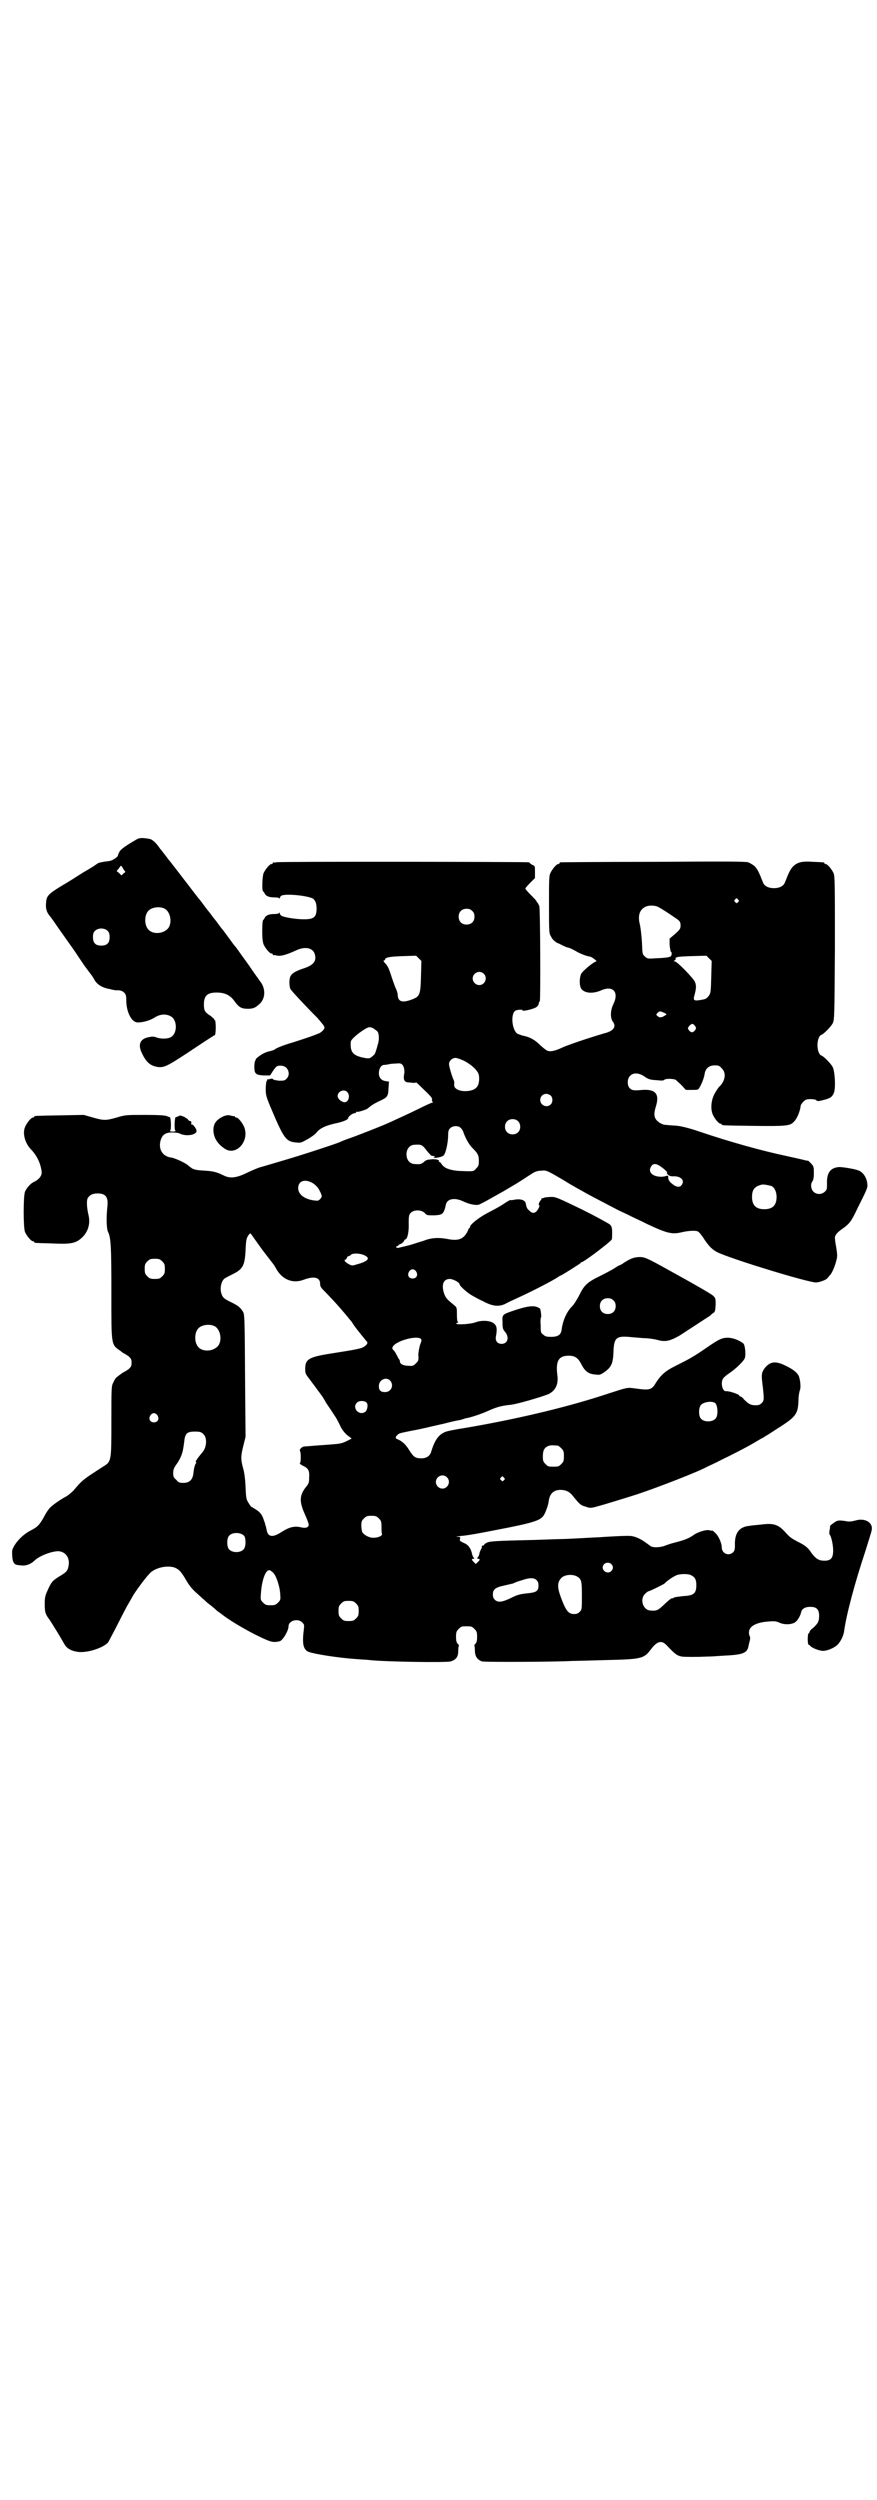 <?xml version="1.0" standalone="no"?>
<!DOCTYPE svg PUBLIC "-//W3C//DTD SVG 20010904//EN"
 "http://www.w3.org/TR/2001/REC-SVG-20010904/DTD/svg10.dtd">
<svg version="1.0" xmlns="http://www.w3.org/2000/svg"
 width="1000pt" height="2850pt" viewBox="0 0 1000 2850"
 preserveAspectRatio="xMidYMid meet">
<g transform="translate(0,2850) scale(0.5,-0.5)"
fill="#000000" stroke="none">
<path d="M313 3787 c-26 -15 -39 -24 -41 -30 -2 -3 -3 -7 -3 -7 1 -3 -12 -12
-19 -13 -16 -2 -25 -4 -26 -5 -1 0 -3 -2 -5 -3 -2 -2 -15 -10 -29 -18 -14 -9
-36 -23 -50 -31 -31 -19 -34 -23 -35 -39 -1 -12 1 -20 8 -29 2 -1 15 -21 30
-42 15 -21 29 -41 31 -44 1 -2 10 -15 18 -27 9 -12 17 -23 18 -24 1 -2 4 -6 6
-10 6 -10 17 -17 34 -20 7 -2 15 -3 15 -3 7 1 14 -1 18 -5 4 -4 5 -7 5 -18 0
-25 11 -48 24 -50 10 -1 27 3 39 10 13 9 27 10 38 4 16 -8 16 -40 0 -48 -7 -4
-24 -4 -33 0 -6 2 -9 2 -18 0 -19 -4 -24 -17 -14 -37 10 -21 20 -29 38 -31 14
-1 23 4 83 44 24 16 44 29 45 29 1 0 2 8 2 17 0 11 -1 17 -2 17 -1 0 -2 1 -1
2 0 0 -4 4 -9 8 -13 8 -15 12 -15 26 0 20 8 27 29 27 19 0 31 -6 41 -20 10
-14 16 -17 30 -17 13 0 17 2 28 12 13 13 13 36 -1 52 -1 2 -13 18 -25 36 -13
18 -26 36 -28 39 -6 7 -6 7 -19 25 -6 8 -11 15 -12 16 -1 1 -5 6 -10 13 -5 7
-9 12 -10 13 -1 1 -3 4 -6 8 -3 4 -6 8 -7 9 -1 1 -4 5 -7 9 -3 4 -10 14 -17
22 -7 9 -17 22 -23 30 -6 8 -12 15 -13 17 -1 1 -7 9 -14 18 -7 9 -13 17 -14
18 -1 1 -4 5 -7 9 -3 4 -6 8 -7 9 -1 1 -4 6 -8 10 -7 11 -17 21 -23 22 -14 3
-23 3 -29 0z m-32 -68 l5 -7 -5 -4 -4 -4 -5 5 -6 5 5 6 c2 3 4 6 5 6 1 0 3 -3
5 -7z m93 -90 c16 -7 20 -37 7 -48 -12 -11 -34 -11 -43 0 -9 10 -9 32 0 42 7
8 24 11 36 6z m-128 -52 c3 -3 4 -7 4 -14 0 -13 -6 -19 -19 -19 -13 0 -19 6
-19 19 0 7 1 11 4 14 7 8 23 8 30 0z"/>
<path d="M630 3734 c-3 -1 -6 -1 -7 0 0 0 -1 0 -1 -2 0 -1 -1 -2 -3 -2 -4 0
-14 -12 -18 -21 -3 -8 -4 -41 -1 -41 0 0 2 -2 3 -4 3 -7 10 -10 22 -10 7 0 11
-1 12 -2 0 -2 1 -2 1 0 0 2 2 5 4 6 10 5 60 0 72 -7 5 -4 8 -11 8 -22 0 -20
-6 -25 -29 -25 -16 0 -44 4 -51 8 -2 1 -4 4 -4 6 0 2 -1 2 -1 1 -1 -2 -5 -3
-12 -3 -12 0 -19 -3 -22 -10 -1 -2 -3 -4 -3 -4 -1 0 -2 -11 -2 -24 0 -17 1
-25 3 -31 4 -9 14 -21 18 -21 2 0 3 -1 3 -2 0 -1 1 -2 2 -2 0 1 5 0 9 -1 9 -1
20 2 42 12 21 10 39 6 43 -9 4 -14 -2 -23 -20 -30 -33 -11 -38 -16 -38 -34 0
-6 1 -12 2 -14 0 -2 14 -17 29 -33 15 -16 30 -31 33 -34 12 -14 16 -19 16 -22
0 -4 -8 -12 -15 -14 -12 -5 -27 -10 -58 -20 -18 -5 -35 -12 -38 -14 -3 -3 -10
-5 -15 -6 -5 -1 -12 -4 -17 -7 -8 -5 -16 -12 -14 -12 1 0 1 -1 -1 -2 -1 -2 -2
-8 -2 -14 0 -16 3 -19 21 -20 l15 0 7 11 c8 11 9 12 20 11 14 -1 21 -20 10
-30 -4 -4 -6 -4 -17 -4 -7 1 -13 2 -13 3 -1 2 -3 2 -7 1 -3 -1 -6 -1 -7 -1 0
1 -1 0 0 0 1 -1 0 -3 -1 -4 -1 -2 -2 -10 -2 -18 0 -13 1 -17 10 -39 32 -76 36
-81 61 -83 9 -1 11 0 25 8 9 5 18 12 20 15 7 9 19 15 40 20 20 4 32 9 32 13 0
3 10 11 15 11 2 0 3 1 3 2 0 1 1 2 2 1 2 -1 22 5 25 8 8 7 13 10 25 16 20 9
21 11 22 29 l1 16 -7 1 c-10 1 -16 8 -16 18 0 10 5 19 12 19 3 0 7 1 9 1 2 1
10 2 16 2 11 1 13 1 17 -3 3 -3 5 -13 4 -19 -3 -15 0 -21 11 -21 3 0 8 -1 11
-1 2 0 4 0 4 1 0 1 3 -1 7 -5 29 -28 31 -30 30 -34 0 -3 1 -5 2 -6 1 0 1 -1
-1 -1 -2 0 -17 -7 -33 -15 -27 -13 -38 -18 -62 -29 -12 -6 -78 -32 -96 -38 -9
-3 -18 -7 -20 -8 -9 -4 -85 -29 -126 -41 -24 -7 -50 -15 -58 -17 -8 -3 -22 -9
-32 -14 -22 -10 -35 -11 -49 -4 -16 8 -25 10 -45 11 -16 1 -21 2 -27 5 -4 3
-7 5 -8 6 -4 5 -31 18 -41 19 -18 3 -28 18 -23 38 4 14 11 19 27 19 7 0 15 -1
18 -3 15 -7 40 -2 37 8 -1 5 -9 15 -11 13 -1 0 -1 0 -1 1 1 4 0 7 -2 7 -2 0
-4 1 -5 3 -1 2 -6 5 -10 7 -7 3 -9 3 -12 1 -2 -1 -5 -2 -6 -2 -3 0 -4 -29 -1
-31 2 -1 -1 -2 -6 -2 -5 0 -8 1 -6 2 3 2 2 31 -1 31 -1 0 -4 1 -6 2 -3 2 -20
3 -49 3 -45 0 -46 0 -66 -6 -25 -7 -29 -7 -54 0 l-21 6 -54 -1 c-57 -1 -59 -1
-59 -3 0 -1 -1 -2 -3 -2 -4 0 -14 -12 -18 -22 -6 -14 0 -36 13 -50 14 -14 23
-33 25 -52 1 -9 -7 -18 -18 -23 -7 -3 -16 -13 -20 -22 -4 -10 -4 -82 0 -92 4
-9 14 -21 18 -21 2 0 3 -1 3 -2 0 -2 1 -2 40 -3 40 -2 52 0 64 9 17 13 25 33
20 55 -4 16 -5 34 -2 39 4 7 11 11 22 11 19 0 25 -8 23 -29 -3 -26 -2 -50 1
-58 7 -13 8 -34 8 -140 0 -123 -1 -117 22 -133 3 -3 7 -5 7 -5 1 0 5 -3 10 -6
6 -6 7 -7 7 -15 0 -8 -1 -9 -7 -15 -5 -3 -9 -6 -10 -6 -1 0 -12 -8 -18 -13 -2
-2 -5 -7 -7 -12 -4 -7 -4 -14 -4 -88 0 -92 0 -91 -19 -103 -45 -29 -47 -30
-67 -54 -5 -5 -13 -12 -19 -15 -13 -7 -33 -21 -37 -27 -2 -2 -8 -11 -12 -19
-10 -18 -15 -23 -31 -31 -19 -10 -36 -29 -41 -44 -1 -6 0 -22 2 -26 3 -7 5 -8
17 -9 12 -2 24 3 33 12 12 11 43 22 56 20 16 -3 24 -17 20 -35 -2 -10 -5 -13
-22 -23 -14 -9 -17 -12 -25 -30 -6 -13 -7 -17 -7 -32 0 -18 1 -23 11 -36 6 -9
24 -38 34 -56 5 -9 15 -15 29 -17 21 -4 61 9 71 22 2 4 13 24 23 44 10 20 20
39 22 42 4 7 7 12 12 21 4 7 27 39 36 48 11 14 40 21 58 15 10 -4 15 -9 26
-28 7 -12 13 -20 23 -29 7 -6 15 -14 18 -16 2 -2 8 -8 14 -12 5 -4 11 -9 13
-11 2 -2 5 -4 6 -5 2 -1 7 -5 11 -8 21 -16 68 -43 99 -56 12 -5 18 -6 30 -3 7
2 20 24 20 34 0 13 21 19 31 9 5 -5 5 -6 4 -15 -4 -32 -2 -44 8 -51 8 -5 68
-15 116 -18 9 -1 21 -1 26 -2 38 -4 176 -6 185 -3 12 4 17 10 17 24 0 7 1 12
2 12 0 0 -1 2 -3 4 -3 3 -4 7 -4 16 0 11 1 13 6 18 6 6 7 6 18 6 11 0 12 0 18
-6 5 -5 6 -7 6 -18 0 -9 -1 -13 -4 -16 -2 -2 -3 -4 -2 -4 0 0 1 -5 1 -11 0
-13 5 -21 16 -25 6 -2 176 -1 205 1 6 0 41 1 77 2 82 2 87 3 103 24 15 20 25
22 37 9 18 -19 23 -23 34 -25 6 -1 36 -1 57 0 7 0 24 1 37 2 46 2 55 6 58 22
0 2 2 8 3 13 1 4 1 8 0 9 -1 1 -2 5 -2 9 0 14 16 23 45 25 12 1 17 1 25 -3 12
-5 27 -4 35 1 5 3 12 14 14 23 1 7 8 11 15 12 19 2 26 -4 26 -20 0 -12 -2 -17
-14 -28 -5 -3 -8 -8 -8 -9 0 -2 -1 -3 -2 -3 -1 0 -2 -6 -2 -13 0 -7 1 -13 2
-13 1 0 3 -1 4 -3 5 -5 21 -11 29 -11 10 0 26 7 33 14 7 7 14 21 15 31 5 37
24 109 49 184 7 23 14 44 14 47 3 17 -16 28 -38 21 -8 -2 -14 -3 -22 -1 -14 2
-18 2 -25 -3 -6 -4 -12 -9 -10 -9 0 0 0 -4 -1 -8 -1 -5 -1 -9 0 -11 4 -4 8
-24 8 -36 0 -19 -6 -25 -26 -23 -9 1 -16 7 -24 18 -6 10 -14 17 -31 25 -15 8
-17 10 -24 17 -19 22 -29 26 -59 22 -10 -1 -23 -2 -27 -3 -23 -2 -34 -16 -33
-44 0 -10 -1 -13 -4 -16 -10 -10 -26 -3 -26 11 0 9 -7 26 -15 33 -3 3 -6 6 -7
5 -1 0 -3 0 -6 1 -8 2 -26 -4 -35 -10 -11 -8 -21 -12 -40 -17 -9 -2 -21 -6
-26 -8 -10 -4 -25 -5 -32 -2 -2 1 -8 6 -14 10 -11 8 -25 14 -34 14 -7 1 -61
-2 -71 -3 -4 0 -22 -1 -40 -2 -18 -1 -38 -2 -44 -2 -6 0 -33 -1 -61 -2 -90 -2
-103 -3 -110 -6 -4 -2 -7 -4 -7 -5 0 -1 -1 -2 -3 -2 -2 0 -3 -1 -2 -3 0 -2 0
-3 -1 -3 0 0 -2 -4 -4 -9 -1 -6 -3 -11 -5 -12 -1 -2 -1 -3 2 -3 4 0 4 -3 -2
-8 l-4 -4 -5 5 c-5 5 -5 7 0 7 2 0 2 1 1 2 -1 0 -3 4 -4 7 -3 15 -9 23 -19 27
-9 4 -10 5 -9 9 1 5 1 5 -6 5 -5 0 -1 1 8 2 13 1 37 5 77 13 89 17 104 22 112
34 4 6 10 23 11 30 2 20 12 29 30 28 11 -1 17 -4 24 -12 17 -21 19 -23 30 -26
11 -4 12 -4 33 2 8 2 73 22 85 26 51 17 143 53 160 63 2 1 18 8 35 17 17 8 42
21 55 28 13 7 28 16 33 19 5 2 10 6 12 7 2 1 13 8 25 16 43 27 47 33 48 66 0
9 2 18 3 21 3 6 1 26 -3 34 -4 7 -12 14 -31 23 -21 10 -33 9 -45 -5 -7 -9 -9
-14 -7 -31 5 -42 5 -44 -1 -50 -4 -4 -7 -5 -14 -5 -11 0 -16 3 -26 13 -3 4 -7
7 -8 7 -2 0 -3 1 -3 2 0 3 -24 11 -30 10 -9 -1 -13 20 -7 29 2 3 8 8 14 12 15
10 35 29 36 36 2 9 0 29 -4 32 -10 8 -25 13 -35 13 -13 0 -20 -3 -46 -21 -32
-22 -39 -26 -75 -44 -22 -11 -32 -20 -44 -39 -9 -15 -14 -16 -44 -12 -23 3
-16 4 -78 -16 -90 -29 -202 -55 -314 -74 -20 -3 -40 -7 -44 -9 -15 -6 -24 -19
-32 -46 -3 -9 -11 -14 -22 -14 -14 0 -18 3 -28 19 -8 13 -15 19 -25 24 -7 2
-7 5 -2 10 5 5 5 4 33 10 23 4 37 8 73 16 23 6 30 7 35 8 1 0 5 1 8 2 3 1 8 3
11 3 13 3 34 10 49 17 18 8 29 11 49 13 13 1 72 18 88 25 15 8 22 22 19 43 -4
32 3 44 26 44 14 0 21 -5 28 -18 9 -18 17 -24 34 -25 8 -1 10 -1 20 6 15 11
19 19 20 45 1 32 6 37 34 35 9 -1 24 -2 35 -3 10 0 24 -2 31 -4 18 -5 28 -3
51 10 17 11 63 41 69 45 1 1 4 4 7 6 5 3 5 5 6 19 0 15 0 15 -6 21 -3 3 -39
24 -79 46 -70 39 -74 41 -86 42 -13 0 -21 -2 -38 -13 -4 -3 -9 -6 -11 -6 -2
-1 -7 -4 -13 -8 -5 -3 -20 -11 -32 -17 -29 -14 -35 -21 -46 -43 -5 -10 -12
-21 -16 -25 -12 -12 -21 -31 -24 -52 -1 -13 -8 -18 -24 -18 -11 0 -14 1 -18 5
-6 4 -6 6 -6 22 -1 9 0 17 1 18 1 1 -1 19 -3 20 0 0 -2 1 -4 2 -9 5 -24 3 -49
-5 -33 -11 -33 -10 -32 -29 0 -14 1 -16 6 -22 10 -12 6 -27 -8 -27 -10 0 -15
7 -13 17 3 17 2 23 -3 28 -7 8 -28 10 -44 4 -11 -4 -41 -6 -43 -3 -1 1 0 2 2
2 2 0 3 1 2 1 -2 1 -3 6 -3 17 0 15 0 17 -5 21 -18 15 -20 17 -24 27 -7 21 -2
34 13 34 7 0 22 -8 22 -12 0 -4 18 -20 29 -26 7 -4 18 -10 25 -13 20 -11 35
-13 50 -6 5 3 18 9 29 14 37 17 81 40 91 47 3 2 6 4 7 4 2 0 44 27 45 28 0 1
1 2 2 2 5 0 67 47 69 52 1 2 1 9 1 16 0 10 -1 14 -5 18 -2 2 -31 18 -63 34
-54 26 -60 29 -70 29 -6 0 -13 -1 -15 -1 -2 -1 -5 -2 -7 -2 -1 0 -2 -1 -1 -1
0 -1 -1 -3 -3 -5 -3 -4 -5 -10 -2 -10 1 0 0 -4 -3 -9 -6 -10 -13 -11 -20 -3
-5 4 -6 6 -8 16 -1 7 -10 11 -24 9 -5 -1 -11 -2 -12 -1 0 0 -5 -3 -10 -6 -9
-6 -15 -10 -42 -24 -19 -10 -39 -26 -39 -31 0 -2 -1 -3 -2 -3 0 0 -2 -2 -3 -6
-9 -19 -21 -24 -46 -19 -20 4 -38 3 -55 -4 -7 -2 -22 -7 -32 -10 -30 -7 -30
-8 -30 -4 0 2 1 3 2 2 1 -1 2 0 2 1 0 1 3 3 6 4 3 1 6 4 7 6 1 2 2 4 3 4 5 0
9 18 8 37 0 18 1 20 5 24 7 7 23 7 31 0 5 -6 6 -6 22 -6 20 1 22 3 27 25 3 13
20 16 39 7 15 -7 27 -9 35 -8 3 1 15 7 27 14 11 6 23 13 25 14 4 2 22 13 34
20 3 2 15 9 25 16 20 13 20 13 34 14 10 1 12 0 48 -21 11 -7 23 -14 25 -15 2
-1 10 -6 18 -10 13 -8 37 -20 73 -39 7 -4 22 -11 33 -16 11 -6 30 -14 41 -20
49 -23 59 -25 83 -19 14 3 30 4 35 1 2 -1 9 -9 15 -19 11 -16 19 -24 33 -30
42 -18 203 -67 221 -67 7 0 24 6 26 10 2 2 4 5 7 8 4 5 11 21 14 35 2 7 1 14
-1 27 -2 10 -3 20 -3 22 0 6 6 13 18 21 15 11 19 15 34 47 21 42 23 46 22 54
-1 14 -9 28 -22 32 -8 3 -38 8 -44 7 -19 -2 -27 -14 -26 -38 0 -11 0 -14 -5
-18 -7 -7 -19 -7 -26 0 -6 6 -7 18 -2 24 2 3 3 9 3 18 0 14 0 15 -6 22 -4 4
-7 7 -8 7 0 -1 -2 0 -4 0 -2 1 -21 5 -43 10 -57 12 -129 32 -200 56 -23 8 -41
12 -49 13 -7 1 -18 1 -24 2 -8 0 -13 2 -19 6 -11 8 -13 16 -8 34 10 30 1 42
-30 40 -20 -2 -24 -1 -29 4 -6 6 -6 22 1 28 7 8 20 7 32 -1 10 -7 13 -8 31 -9
8 -1 13 -1 15 1 2 3 20 3 26 0 2 -2 8 -7 14 -13 l9 -10 14 0 c13 0 14 0 17 5
6 10 11 24 12 32 2 12 10 19 23 19 9 0 11 -1 16 -7 11 -10 8 -29 -6 -42 -2 -2
-6 -8 -10 -15 -8 -14 -10 -34 -5 -47 4 -10 14 -22 18 -22 2 0 3 -1 3 -2 0 -2
2 -2 72 -3 74 -1 84 0 92 9 8 7 15 26 16 37 0 2 3 6 6 9 5 5 7 6 17 6 6 0 12
-1 13 -3 2 -2 5 -2 16 1 16 4 20 7 24 17 4 12 2 48 -3 58 -4 8 -20 24 -25 26
-13 4 -13 44 0 48 5 2 21 18 25 26 4 8 4 16 5 171 0 145 0 164 -3 171 -4 9
-14 21 -18 21 -2 0 -3 1 -3 2 0 2 0 2 -26 3 -25 2 -36 -1 -46 -11 -6 -7 -9
-13 -18 -36 -3 -8 -12 -13 -25 -13 -13 0 -22 5 -25 13 -9 23 -12 29 -18 36 -4
4 -11 8 -16 10 -7 2 -58 2 -217 1 -114 0 -209 -1 -210 -1 -2 0 -3 -1 -3 -2 0
-1 -1 -2 -3 -2 -4 0 -14 -12 -18 -21 -3 -6 -3 -18 -3 -72 0 -63 0 -65 5 -73 3
-6 7 -10 14 -14 6 -2 12 -6 15 -7 3 -1 6 -3 7 -3 4 0 14 -5 21 -9 6 -4 23 -11
31 -12 4 0 18 -11 15 -11 -5 0 -32 -22 -35 -29 -4 -10 -4 -27 1 -34 8 -10 27
-11 45 -3 27 12 41 -4 28 -31 -7 -14 -8 -32 -1 -41 8 -11 1 -21 -20 -26 -34
-10 -85 -27 -97 -33 -15 -7 -27 -10 -34 -6 -2 1 -10 7 -17 14 -13 12 -23 17
-39 20 -3 1 -8 3 -11 4 -13 9 -16 47 -4 53 5 2 16 3 16 0 0 -2 19 2 28 6 5 2
9 7 9 12 0 1 1 2 2 3 2 3 1 208 -1 217 -2 4 -4 8 -4 8 -1 0 -2 1 -2 2 0 2 -6
8 -13 15 -7 7 -13 14 -13 15 0 1 5 7 11 13 l11 11 0 14 c0 13 0 14 -6 16 -3 2
-6 4 -6 4 0 1 -1 2 -2 2 -6 1 -571 2 -576 0z m1053 -85 c3 -3 3 -3 0 -6 -3 -3
-3 -3 -6 0 -3 2 -3 3 -1 6 4 4 4 4 7 0z m-184 -16 c6 -2 39 -24 47 -30 5 -4 6
-7 6 -13 0 -7 -1 -9 -12 -19 l-13 -11 0 -14 c1 -9 2 -15 3 -16 3 -1 2 -9 -1
-11 -5 -2 -12 -3 -35 -4 -16 -1 -18 -1 -23 4 -6 5 -6 5 -7 32 -1 16 -3 34 -5
42 -5 20 0 34 14 40 6 3 19 3 26 0z m-422 -10 c4 -4 5 -7 5 -13 0 -11 -7 -18
-18 -18 -11 0 -18 7 -18 18 0 11 7 18 18 18 6 0 9 -1 13 -5z m-117 -150 c-1
-42 -3 -45 -21 -52 -22 -8 -31 -5 -32 10 0 5 -3 13 -6 19 -2 6 -7 19 -10 29
-4 12 -7 19 -12 24 -4 4 -5 7 -4 7 2 0 3 1 3 2 0 5 10 7 40 8 l31 1 6 -6 6 -6
-1 -36z m662 0 c-1 -35 -1 -37 -6 -44 -4 -5 -7 -7 -13 -8 -21 -4 -23 -3 -19
11 4 15 4 21 1 29 -4 9 -41 47 -46 47 -3 0 -3 0 -1 2 2 1 3 3 3 3 -2 5 3 6 35
7 l35 1 6 -6 6 -6 -1 -36z m-519 7 c10 -9 3 -26 -10 -26 -8 0 -15 7 -15 15 0
13 16 20 25 11z m411 -89 c7 -3 7 -4 3 -6 -7 -5 -13 -6 -17 -2 -4 3 -4 4 -1 7
4 5 7 5 15 1z m71 -30 c3 -5 3 -5 0 -10 -5 -6 -9 -6 -14 0 -3 5 -3 5 1 10 6 6
8 6 13 0z m-733 -6 c3 -2 7 -5 9 -7 4 -6 4 -21 0 -31 -1 -5 -3 -11 -4 -14 -1
-3 -2 -6 -4 -8 -10 -9 -10 -9 -22 -7 -26 5 -33 13 -31 37 0 4 13 16 25 24 15
10 18 11 27 6z m205 -73 c18 -9 33 -23 35 -33 2 -11 0 -24 -6 -29 -8 -9 -33
-10 -43 -4 -7 4 -8 7 -7 16 0 2 -1 5 -2 7 -2 3 -10 29 -10 35 0 7 7 14 15 14
3 0 11 -3 18 -6z m-265 -72 c8 -9 2 -25 -8 -23 -7 2 -14 8 -14 14 0 11 15 17
22 9z m464 -8 c5 -5 5 -15 0 -20 -9 -9 -24 -2 -24 10 0 8 6 14 14 14 3 0 8 -2
10 -4z m-75 -58 c7 -6 7 -19 1 -25 -6 -7 -19 -7 -25 -1 -7 6 -7 19 -1 25 6 7
19 7 25 1z m-130 -16 c3 -3 5 -7 6 -10 4 -12 12 -27 20 -35 13 -13 15 -17 15
-30 0 -10 -1 -12 -6 -17 -6 -7 -6 -7 -31 -6 -18 0 -35 4 -41 9 -2 1 -5 4 -7 7
-2 3 -4 5 -6 5 -1 -1 -1 -1 0 1 2 3 -5 5 -13 5 -4 0 -9 -1 -11 -1 -2 0 -7 -2
-10 -5 -6 -5 -8 -6 -21 -5 -11 0 -19 9 -19 22 0 13 8 22 19 22 16 1 17 0 30
-17 4 -4 7 -8 8 -8 1 0 4 -1 6 -1 3 0 3 0 0 -2 -5 -4 16 -1 21 3 5 3 11 29 11
47 0 8 1 12 4 15 6 7 20 7 25 1z m456 -88 c9 -6 17 -14 14 -14 -1 0 0 -2 2 -4
3 -3 6 -4 12 -4 17 1 27 -9 20 -19 -4 -6 -9 -6 -17 -2 -10 7 -14 12 -14 17 0
6 -1 6 -4 5 -3 -1 -8 -2 -12 -2 -21 0 -32 12 -22 25 4 6 12 5 21 -2z m-793
-38 c7 -5 11 -9 15 -17 6 -12 6 -13 1 -19 -4 -4 -5 -4 -14 -3 -22 3 -36 14
-36 28 0 17 16 22 34 11z m1045 -6 c7 -3 12 -13 12 -25 0 -19 -9 -28 -28 -28
-19 0 -28 9 -28 28 0 17 6 24 22 28 5 1 14 -1 22 -3z m-1162 -144 c14 -18 26
-34 27 -35 1 -2 4 -6 6 -10 14 -25 38 -34 62 -25 24 9 38 6 38 -9 0 -7 2 -9
14 -21 21 -22 33 -35 59 -67 0 -1 7 -11 15 -21 8 -10 16 -20 17 -21 5 -4 3 -8
-4 -13 -7 -5 -19 -7 -76 -16 -51 -8 -59 -13 -59 -35 0 -11 1 -12 11 -25 5 -7
13 -17 17 -23 4 -5 8 -11 9 -12 1 -1 6 -9 11 -18 6 -9 13 -19 16 -24 7 -10 9
-14 15 -26 5 -12 14 -22 22 -27 l5 -4 -12 -6 c-10 -5 -17 -6 -31 -7 -10 -1
-28 -2 -40 -3 -12 -1 -23 -2 -25 -2 -5 0 -12 -7 -10 -10 3 -5 2 -28 0 -28 -2
0 1 -3 7 -6 13 -6 15 -12 14 -27 0 -11 -1 -14 -7 -21 -15 -19 -16 -33 -3 -62
5 -11 9 -22 9 -24 0 -7 -7 -9 -19 -6 -14 3 -26 0 -43 -11 -20 -13 -31 -12 -34
5 -1 5 -2 10 -3 11 0 1 -1 6 -3 10 -3 11 -8 19 -18 25 -5 3 -9 6 -10 6 -1 0
-4 4 -7 9 -5 8 -6 10 -7 37 -1 20 -3 34 -6 44 -5 19 -5 26 1 50 l5 20 -1 115
c-1 167 -1 165 -6 172 -6 9 -10 12 -26 20 -17 8 -20 11 -23 23 -2 9 0 22 6 29
1 2 9 6 17 10 27 13 31 20 33 56 1 24 2 27 6 34 3 4 5 6 6 4 1 -1 12 -17 25
-35z m234 -14 c15 -7 8 -14 -18 -21 -9 -3 -11 -3 -18 1 -8 4 -12 10 -7 10 1 0
2 2 3 4 1 2 2 4 4 4 1 0 4 1 5 3 4 4 20 4 31 -1z m-461 -14 c5 -5 6 -7 6 -17
0 -10 -1 -12 -6 -17 -5 -5 -7 -6 -17 -6 -10 0 -12 1 -17 6 -5 5 -6 7 -6 17 0
10 1 12 6 17 5 5 7 6 17 6 10 0 12 -1 17 -6z m579 -23 c5 -8 1 -16 -8 -16 -9
0 -13 8 -8 16 2 3 5 5 8 5 3 0 6 -2 8 -5z m450 -66 c4 -4 5 -7 5 -13 0 -11 -7
-18 -18 -18 -11 0 -18 7 -18 18 0 11 7 18 18 18 6 0 9 -1 13 -5z m-911 -58
c16 -7 20 -37 7 -48 -12 -11 -34 -11 -43 0 -9 10 -9 32 0 42 7 8 24 11 36 6z
m471 -29 c3 -3 3 -4 -1 -14 -2 -7 -4 -17 -4 -24 1 -11 0 -13 -5 -18 -6 -6 -8
-7 -17 -6 -12 0 -20 4 -20 10 0 2 -1 4 -2 5 -1 1 -3 5 -5 9 -2 4 -5 9 -7 11
-4 4 -4 5 -2 9 8 13 52 25 63 18z m-69 -96 c9 -11 2 -26 -12 -26 -10 0 -14 4
-14 14 0 14 17 22 26 12z m-54 -50 c4 -4 2 -17 -3 -21 -14 -10 -31 9 -19 21 5
5 17 5 22 0z m796 -2 c5 -7 6 -28 0 -34 -7 -9 -27 -9 -34 0 -5 6 -5 24 0 30 6
8 28 11 34 4z m-1273 -27 c5 -8 1 -16 -8 -16 -9 0 -13 8 -8 16 2 3 5 5 8 5 3
0 6 -2 8 -5z m104 -42 c10 -8 9 -31 -2 -43 -11 -13 -17 -22 -14 -22 1 0 1 -1
0 -2 -3 -4 -5 -13 -6 -24 -2 -14 -9 -21 -23 -21 -9 0 -11 1 -16 7 -6 5 -7 7
-7 16 0 8 2 12 10 23 10 16 12 24 15 47 2 20 6 24 25 24 10 0 14 -1 18 -5z
m809 -27 c1 0 5 -3 8 -6 5 -5 6 -7 6 -18 0 -11 -1 -13 -6 -18 -6 -6 -7 -6 -18
-6 -11 0 -12 0 -18 6 -5 5 -6 7 -6 17 0 14 3 20 12 24 5 2 8 2 22 1z m-253
-72 c10 -9 3 -26 -10 -26 -8 0 -15 7 -15 15 0 13 16 20 25 11z m130 -1 c3 -3
3 -3 0 -6 -3 -3 -3 -3 -6 0 -3 2 -3 3 -1 6 4 4 4 4 7 0z m-285 -93 c5 -5 6 -7
6 -19 0 -7 0 -14 1 -16 2 -4 -8 -9 -18 -9 -10 -1 -23 6 -27 13 -1 3 -2 10 -2
15 0 9 1 11 6 16 5 5 7 6 17 6 10 0 12 -1 17 -6z m-307 -40 c4 -6 4 -24 -1
-30 -7 -9 -27 -9 -34 0 -5 6 -5 24 0 30 7 9 27 9 35 0z m837 -64 c5 -5 5 -11
0 -16 -10 -10 -27 5 -16 16 4 4 12 4 16 0z m-772 -19 c7 -5 16 -31 17 -49 1
-13 1 -14 -5 -20 -5 -5 -7 -6 -17 -6 -10 0 -12 1 -17 6 -6 6 -6 7 -5 21 2 29
10 53 19 53 2 0 5 -2 8 -5z m955 -7 c8 -4 11 -10 11 -22 0 -19 -6 -24 -29 -25
-8 -1 -18 -2 -21 -3 -3 -2 -6 -3 -6 -2 -1 0 -9 -6 -17 -14 -15 -14 -17 -15
-31 -14 -17 0 -26 25 -13 38 3 3 7 6 8 6 3 0 35 16 37 18 4 5 20 16 28 19 10
3 27 3 33 -1z m-260 -3 c9 -6 10 -10 10 -43 0 -31 0 -32 -5 -37 -4 -4 -7 -5
-13 -5 -13 0 -19 8 -31 41 -7 20 -7 31 1 40 7 9 27 11 38 4z m-94 -7 c4 -4 5
-7 5 -13 0 -13 -5 -16 -28 -18 -17 -2 -22 -4 -36 -11 -19 -9 -28 -10 -35 -4
-4 4 -5 7 -5 13 0 11 6 16 26 20 8 2 18 4 21 5 3 2 12 5 19 7 17 6 27 6 33 1z
m-411 -54 c5 -5 6 -7 6 -17 0 -10 -1 -12 -6 -17 -5 -5 -7 -6 -17 -6 -10 0 -12
1 -17 6 -5 5 -6 7 -6 17 0 10 1 12 6 17 5 5 7 6 17 6 10 0 12 -1 17 -6z"/>
<path d="M510 3155 c-18 -8 -25 -19 -23 -37 2 -15 11 -28 27 -38 26 -15 55 19
43 50 -4 10 -14 22 -18 22 -2 0 -3 1 -3 2 0 1 -1 1 -2 1 -2 0 -6 1 -10 2 -4 1
-9 0 -14 -2z"/>
</g>
</svg>
